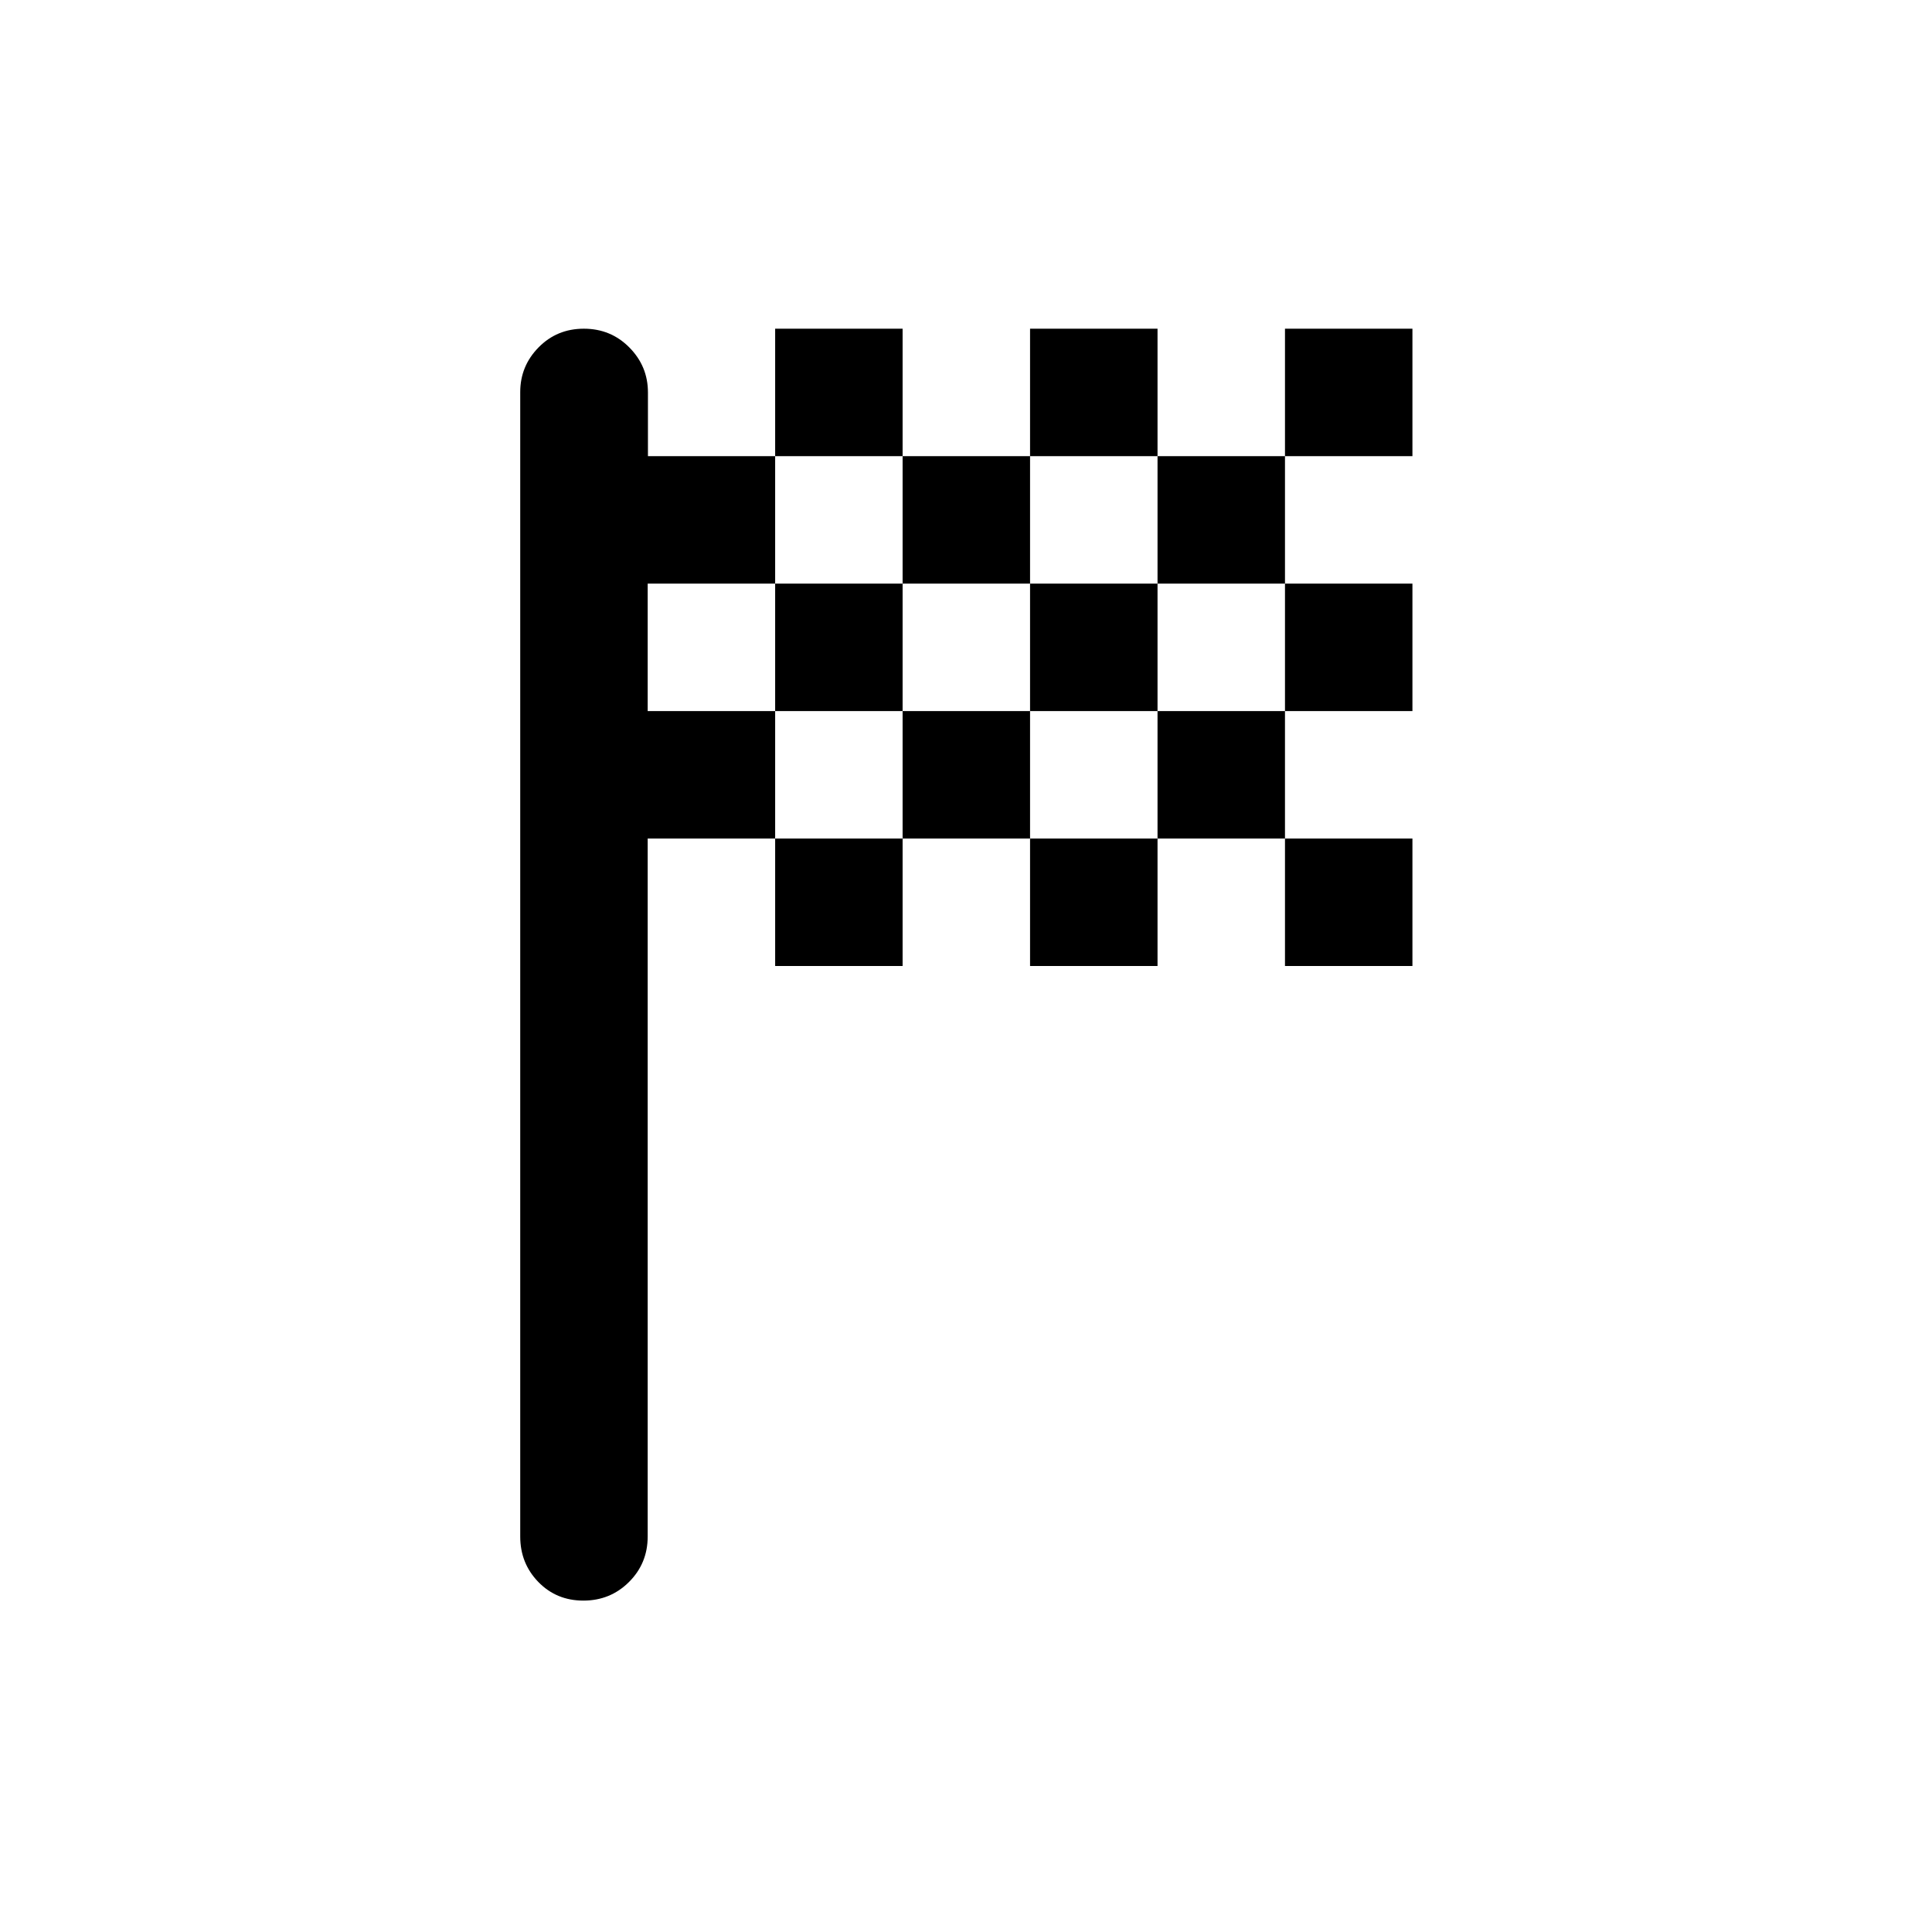 <svg xmlns="http://www.w3.org/2000/svg" height="40" viewBox="0 -960 960 960" width="40"><path d="M385.17-733.33h63.33v-63.34h-63.33v63.34Zm126.66 0v-63.34h63.34v63.34h-63.34ZM385.17-480v-63.33h63.33V-480h-63.33ZM638.5-606.67V-670h63.33v63.33H638.5Zm0 126.67v-63.33h63.33V-480H638.5Zm-126.67 0v-63.33h63.34V-480h-63.34ZM638.5-733.33v-63.34h63.33v63.34H638.5ZM448.5-670v-63.33h63.33V-670H448.5ZM289.88-164.67q-13.38 0-22.38-9.25-9-9.25-9-22.58v-568.67q0-12.95 9.12-22.22 9.12-9.28 22.5-9.28t22.61 9.33q9.23 9.32 9.23 22.34v31.67h63.21V-670h-63.34v63.33h63.34v63.34h-63.34v346.83q0 13.33-9.28 22.58-9.28 9.25-22.67 9.25Zm285.29-378.66v-63.34h63.33v63.34h-63.33Zm-126.67 0v-63.34h63.33v63.34H448.5Zm-63.33-63.34V-670h63.33v63.33h-63.33Zm126.66 0V-670h63.34v63.33h-63.34ZM575.17-670v-63.33h63.33V-670h-63.33Z"/></svg>